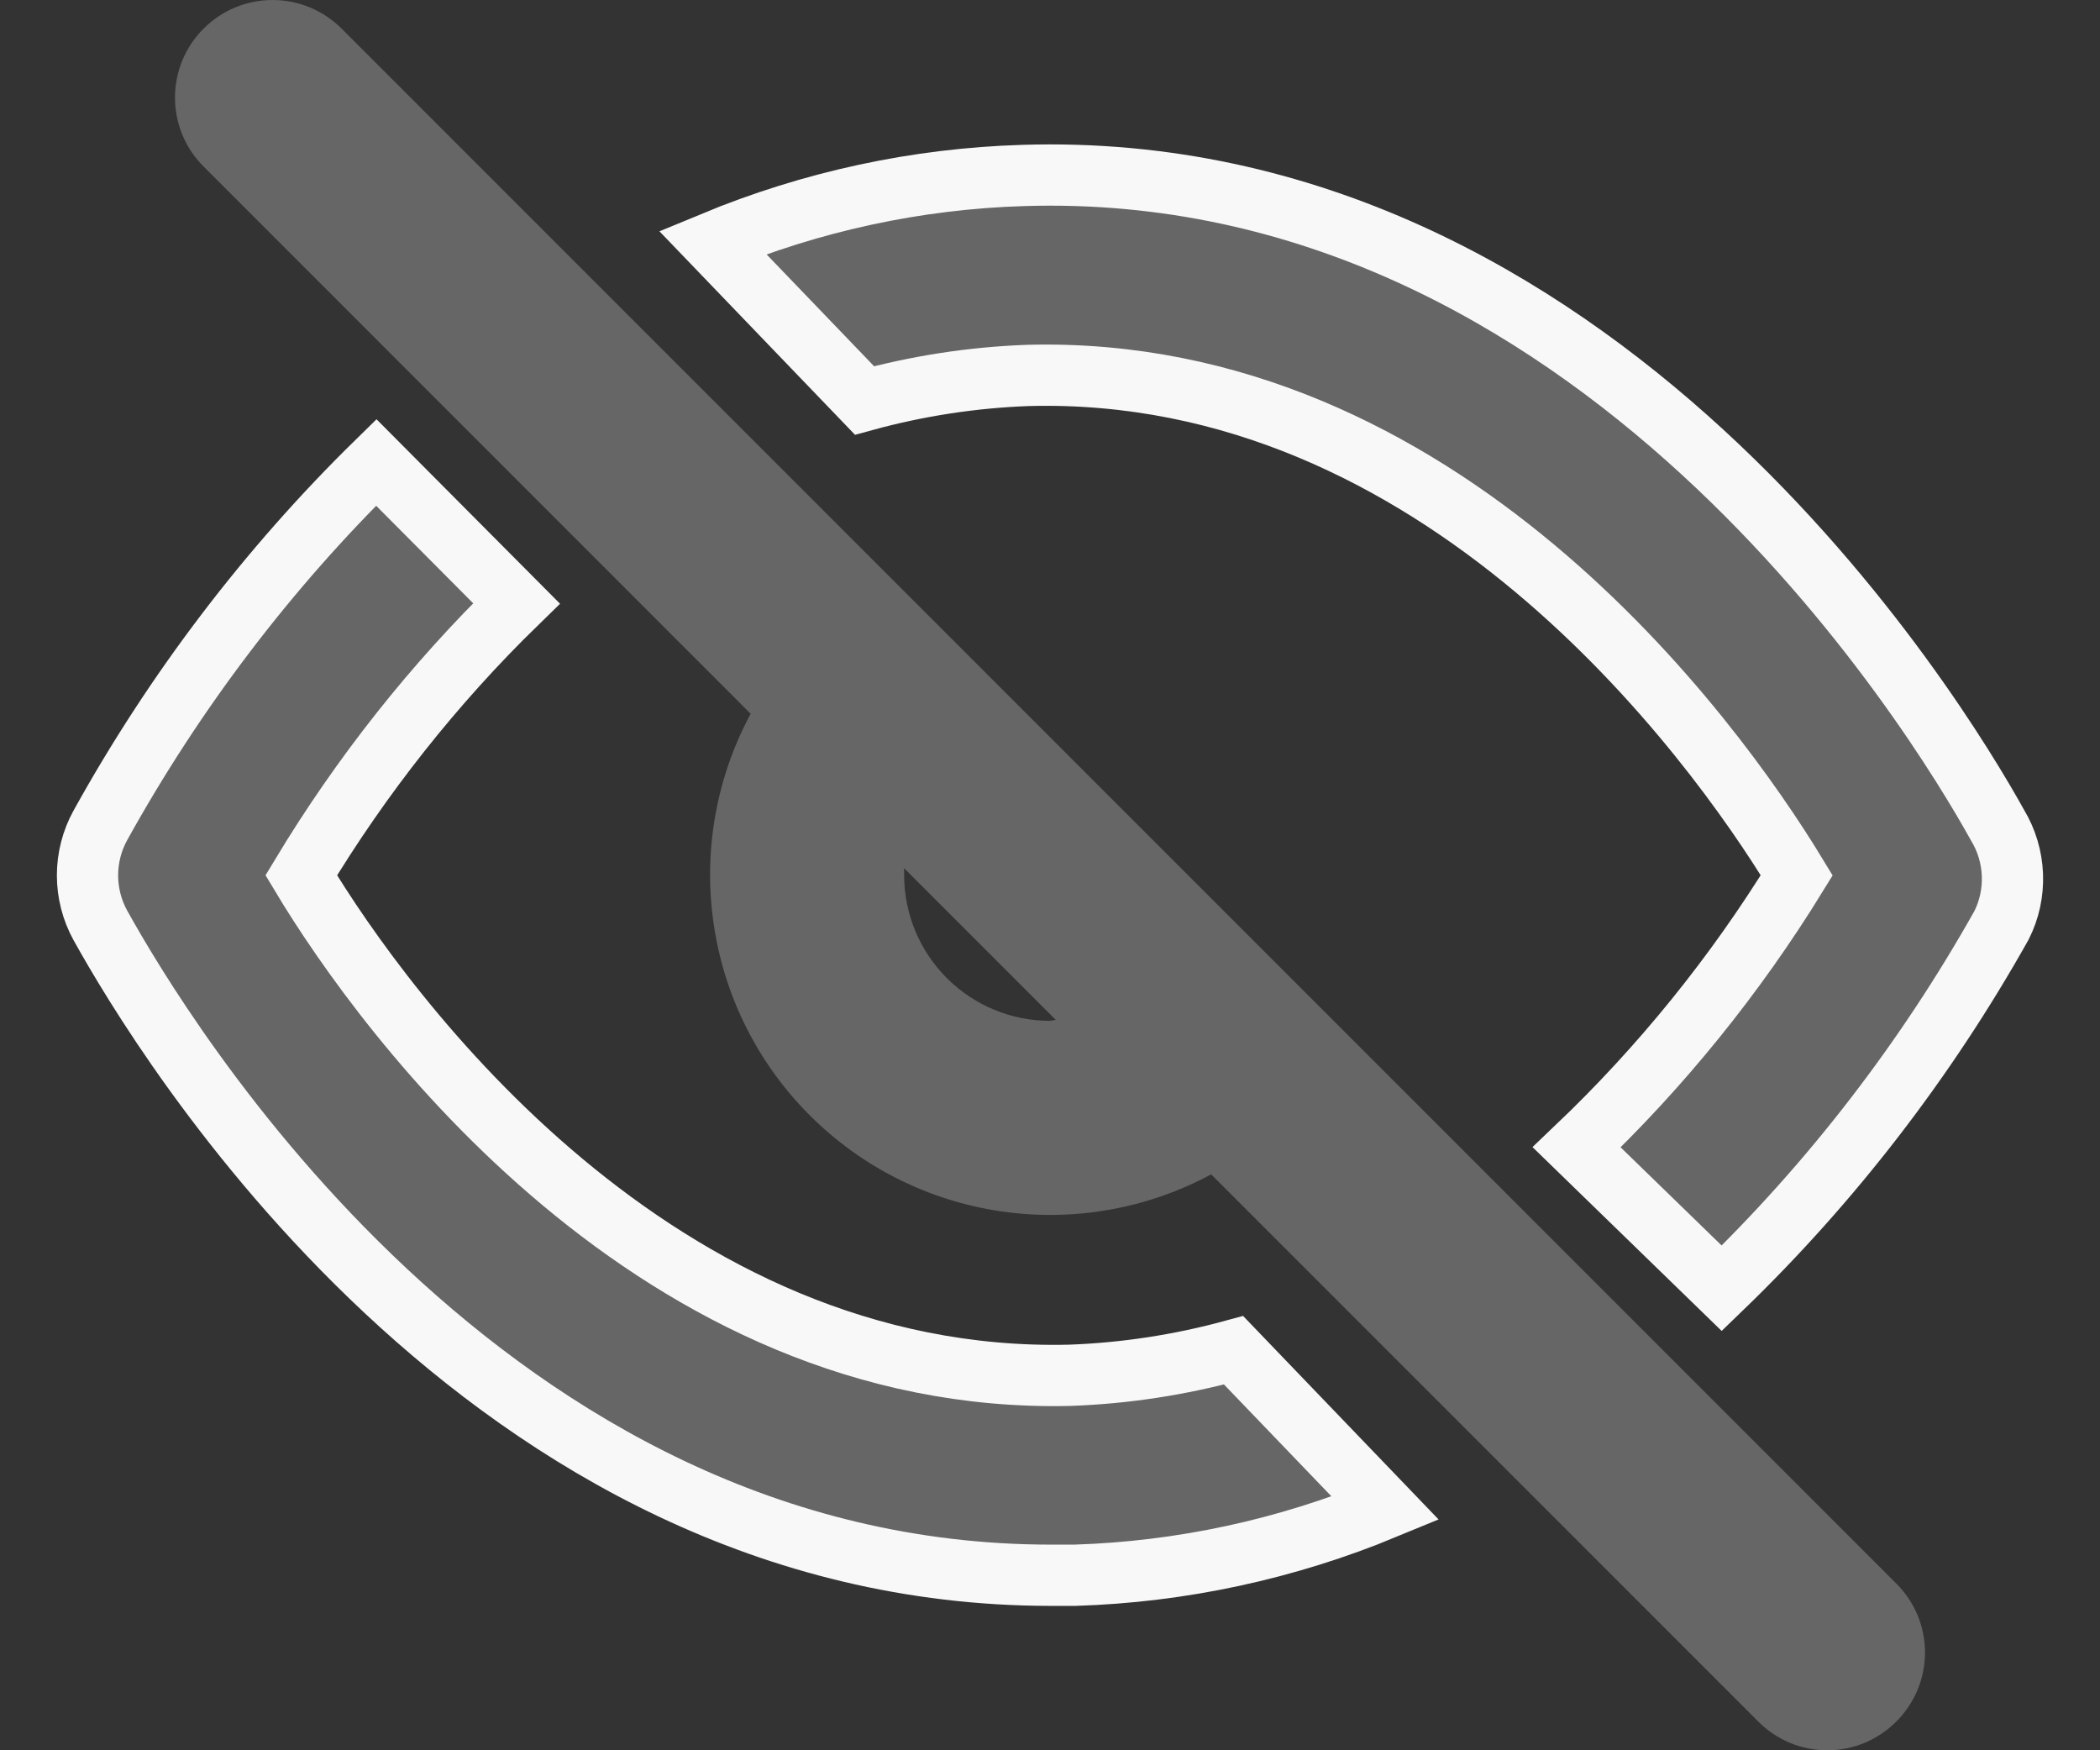 <svg width="24" height="20" viewBox="0 0 24 20" fill="none" xmlns="http://www.w3.org/2000/svg">
<rect x="0" y="0" width="24" height="20" fill="#333333" stroke="none"/>
<g clip-path="url(#clip0_1433_16393)">
<path d="M3.904 0.327C3.8 0.223 3.677 0.141 3.542 0.085C3.406 0.029 3.261 0 3.115 0C2.969 0 2.824 0.029 2.688 0.085C2.553 0.141 2.43 0.223 2.327 0.327C2.117 0.536 2 0.819 2 1.115C2 1.411 2.117 1.694 2.327 1.903L8.579 8.156C8.183 8.891 8.035 9.735 8.157 10.562C8.278 11.388 8.663 12.154 9.254 12.744C9.845 13.335 10.61 13.72 11.436 13.841C12.263 13.963 13.107 13.815 13.842 13.419L20.095 19.672C20.198 19.776 20.321 19.858 20.456 19.915C20.591 19.971 20.736 20 20.883 20C21.03 20 21.175 19.971 21.31 19.915C21.445 19.858 21.568 19.776 21.672 19.672C21.776 19.568 21.858 19.445 21.915 19.31C21.971 19.175 22 19.03 22 18.883C22 18.736 21.971 18.591 21.915 18.456C21.858 18.321 21.776 18.198 21.672 18.095L3.904 0.327ZM11.999 11.665C11.557 11.665 11.134 11.489 10.821 11.177C10.509 10.864 10.333 10.441 10.333 9.999V9.921L12.066 11.654L11.999 11.665Z" fill="#666666"/>
<path d="M12.23 15.715C7.507 15.829 4.409 11.613 3.443 10.002C4.131 8.861 4.958 7.816 5.903 6.895L4.3 5.284C3.06 6.499 1.998 7.896 1.147 9.431C1.051 9.605 1 9.802 1 10.002C1 10.203 1.051 10.4 1.147 10.574C1.839 11.819 5.541 18 12.011 18H12.285C13.502 17.962 14.702 17.703 15.833 17.235L14.098 15.429C13.487 15.596 12.861 15.692 12.23 15.715ZM22.83 9.431C22.127 8.163 18.25 1.799 11.692 2.005C10.475 2.042 9.275 2.301 8.144 2.77L9.88 4.576C10.49 4.409 11.116 4.313 11.747 4.29C16.459 4.164 19.557 8.392 20.534 10.002C19.829 11.148 18.983 12.192 18.019 13.11L19.677 14.721C20.933 13.509 22.01 12.112 22.874 10.574C22.964 10.396 23.007 10.197 22.999 9.996C22.991 9.796 22.933 9.601 22.83 9.431Z" fill="#666666" stroke="#F8F8F8" stroke-width="0.7"/>
</g>
<defs>
<clipPath id="clip0_1433_16393">
<rect width="24" height="20" fill="white"/>
</clipPath>
</defs>
</svg>
